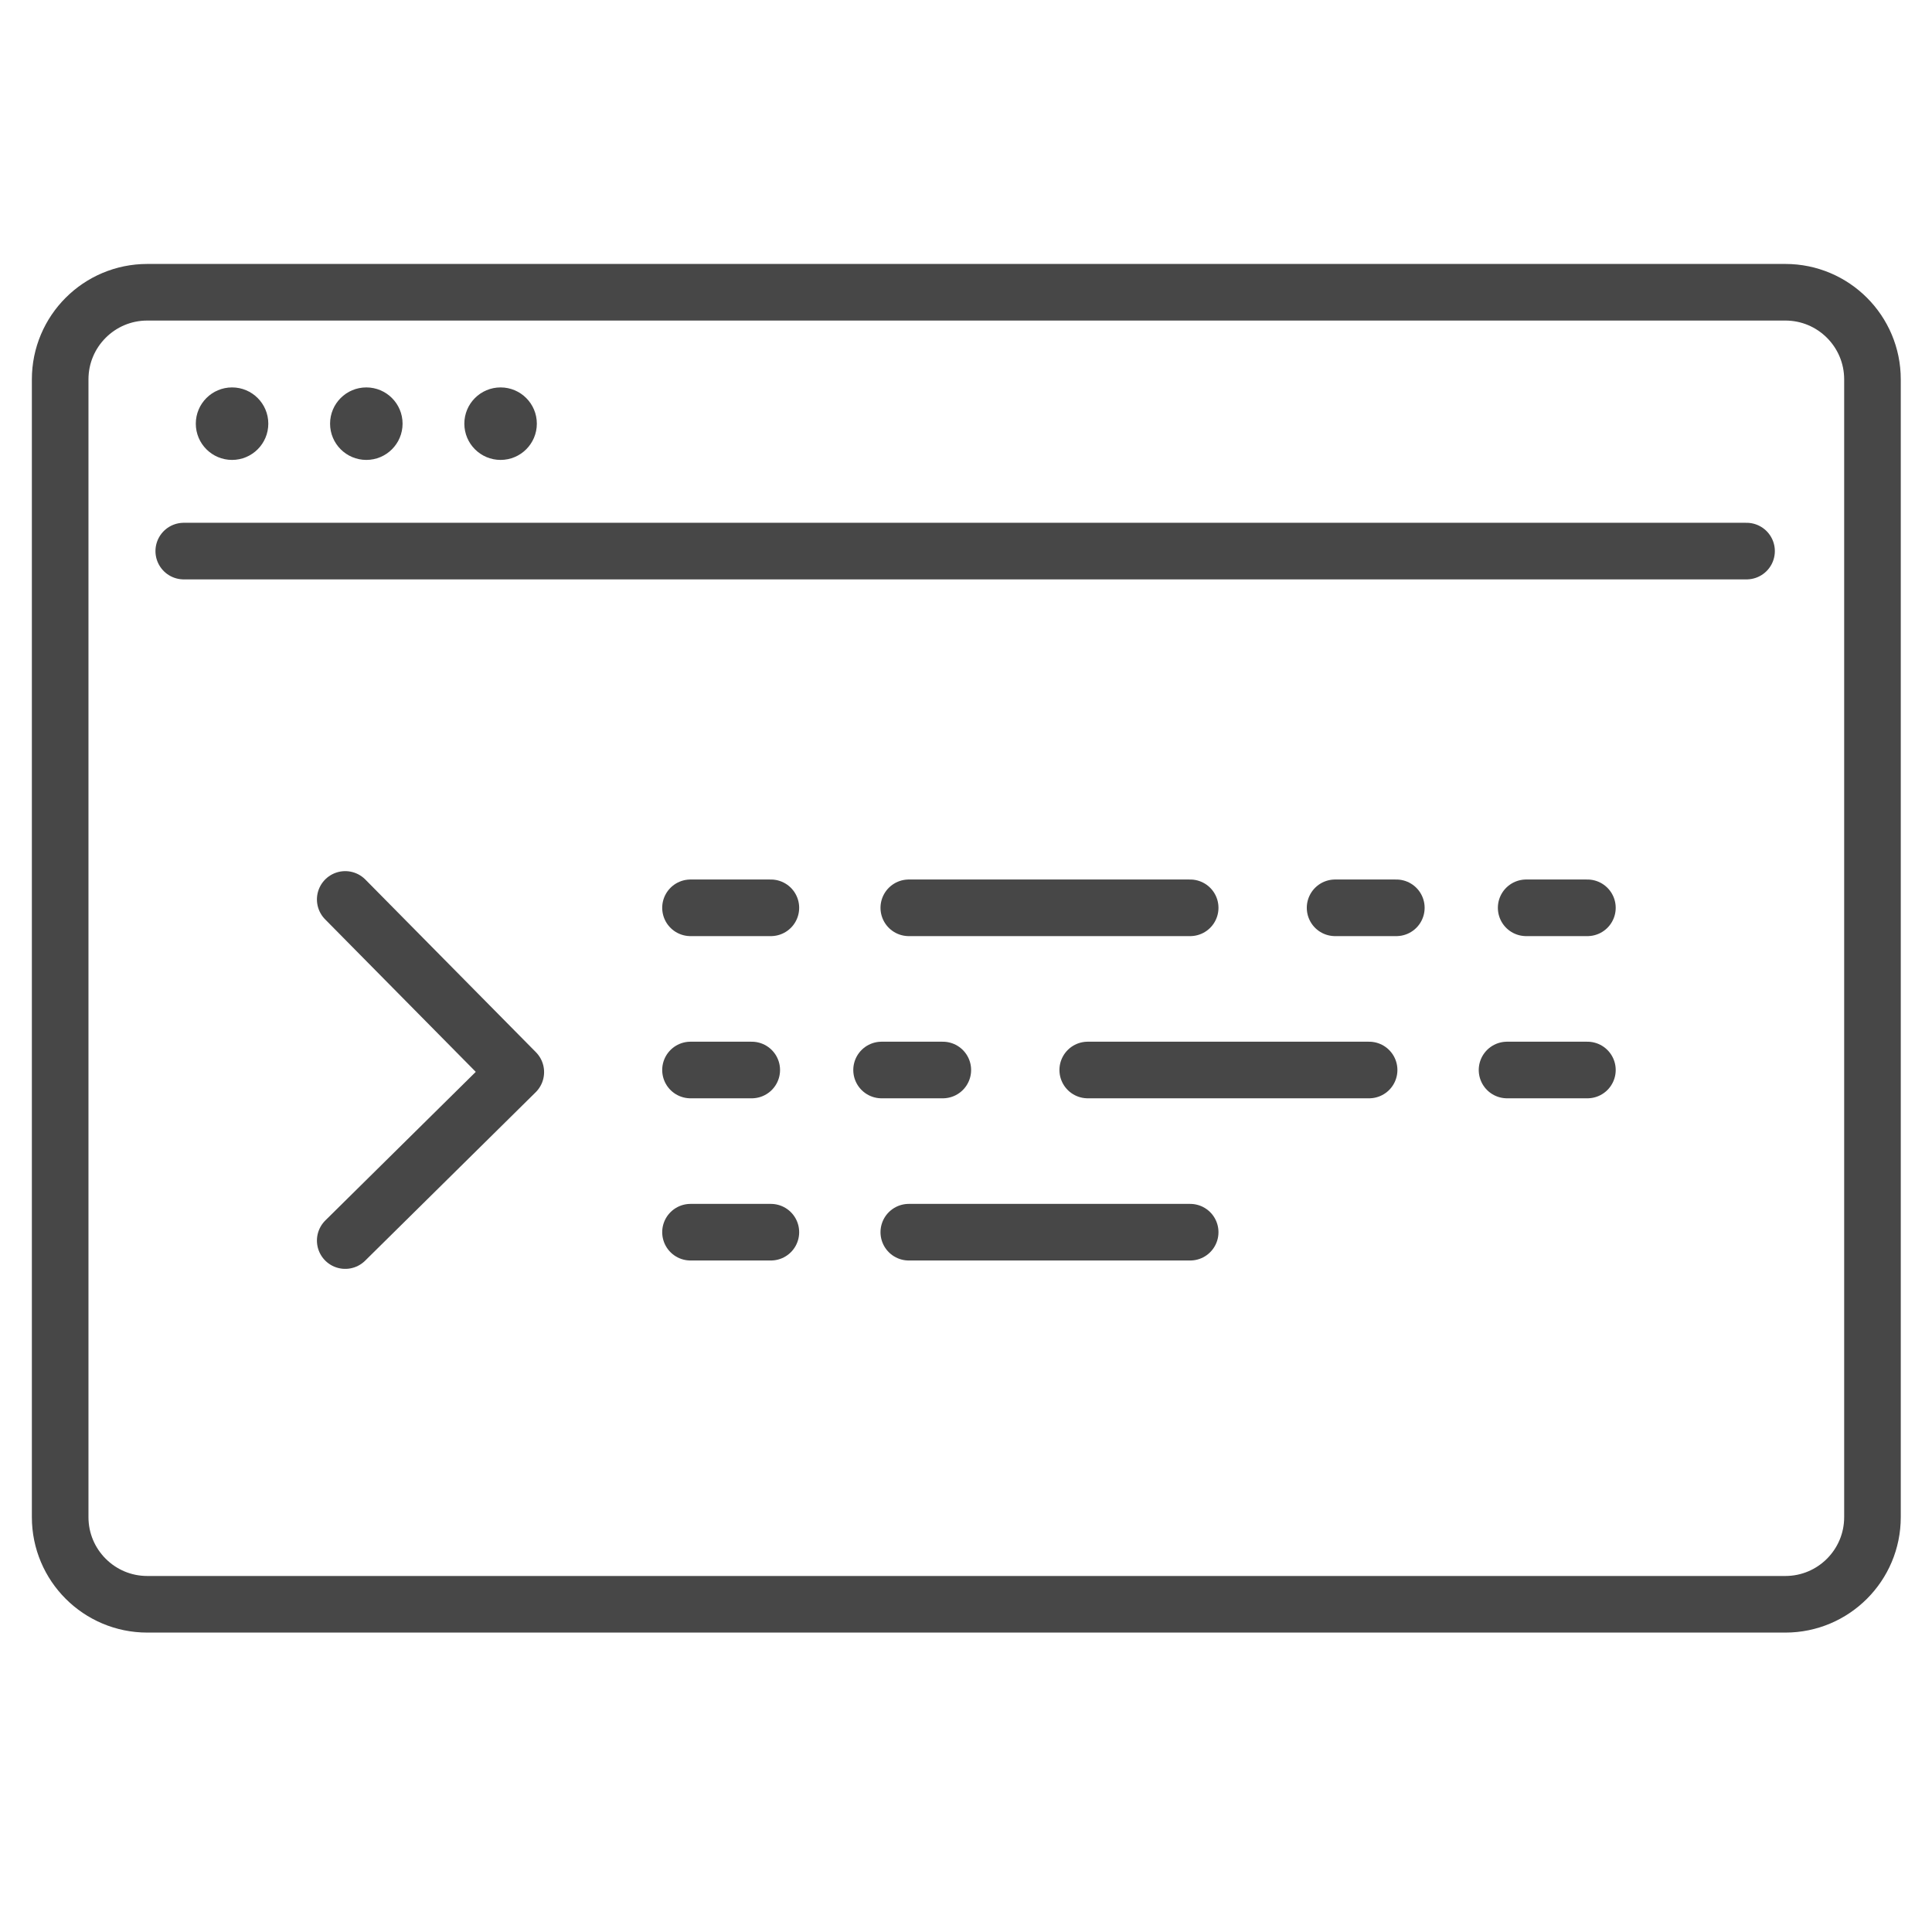 <svg id="Layer_2" enable-background="new 0 0 512 512" viewBox="0 0 512 512" xmlns="http://www.w3.org/2000/svg"><g><path d="m473.134 425.152h-434.1c-12.752 0-23.09-10.338-23.09-23.09v-301.523c0-12.752 10.338-23.09 23.09-23.09h434.1c12.752 0 23.09 10.338 23.09 23.09v301.523c0 12.753-10.337 23.09-23.09 23.09z" style="fill:none;stroke:#474747;stroke-linecap:round;stroke-linejoin:round;stroke-miterlimit:10;stroke-width:15"/><path d="m48.698 146.044h414.155" style="fill:none;stroke:#474747;stroke-linecap:round;stroke-linejoin:round;stroke-miterlimit:10;stroke-width:15"/><g fill="#474747"><circle cx="61.497" cy="112.276" r="9.607"/><circle cx="97.079" cy="112.276" r="9.607"/><circle cx="132.661" cy="112.276" r="9.607"/></g><g style="fill:none;stroke:#474747;stroke-linecap:round;stroke-linejoin:round;stroke-miterlimit:10;stroke-width:15"><path d="m91.489 238.359 45.202 45.761-45.202 44.644"/><g><path d="m182.99 240.579h21.298"/><path d="m240.841 240.579h74.567"/><path d="m182.99 326.544h21.298"/><path d="m240.841 326.544h74.567"/><path d="m353.813 240.579h16.229"/><path d="m404.45 240.579h16.229"/><path d="m420.679 283.562h-21.298"/><path d="m362.828 283.562h-74.567"/><path d="m249.856 283.562h-16.229"/><path d="m199.219 283.562h-16.229"/></g></g></g></svg>